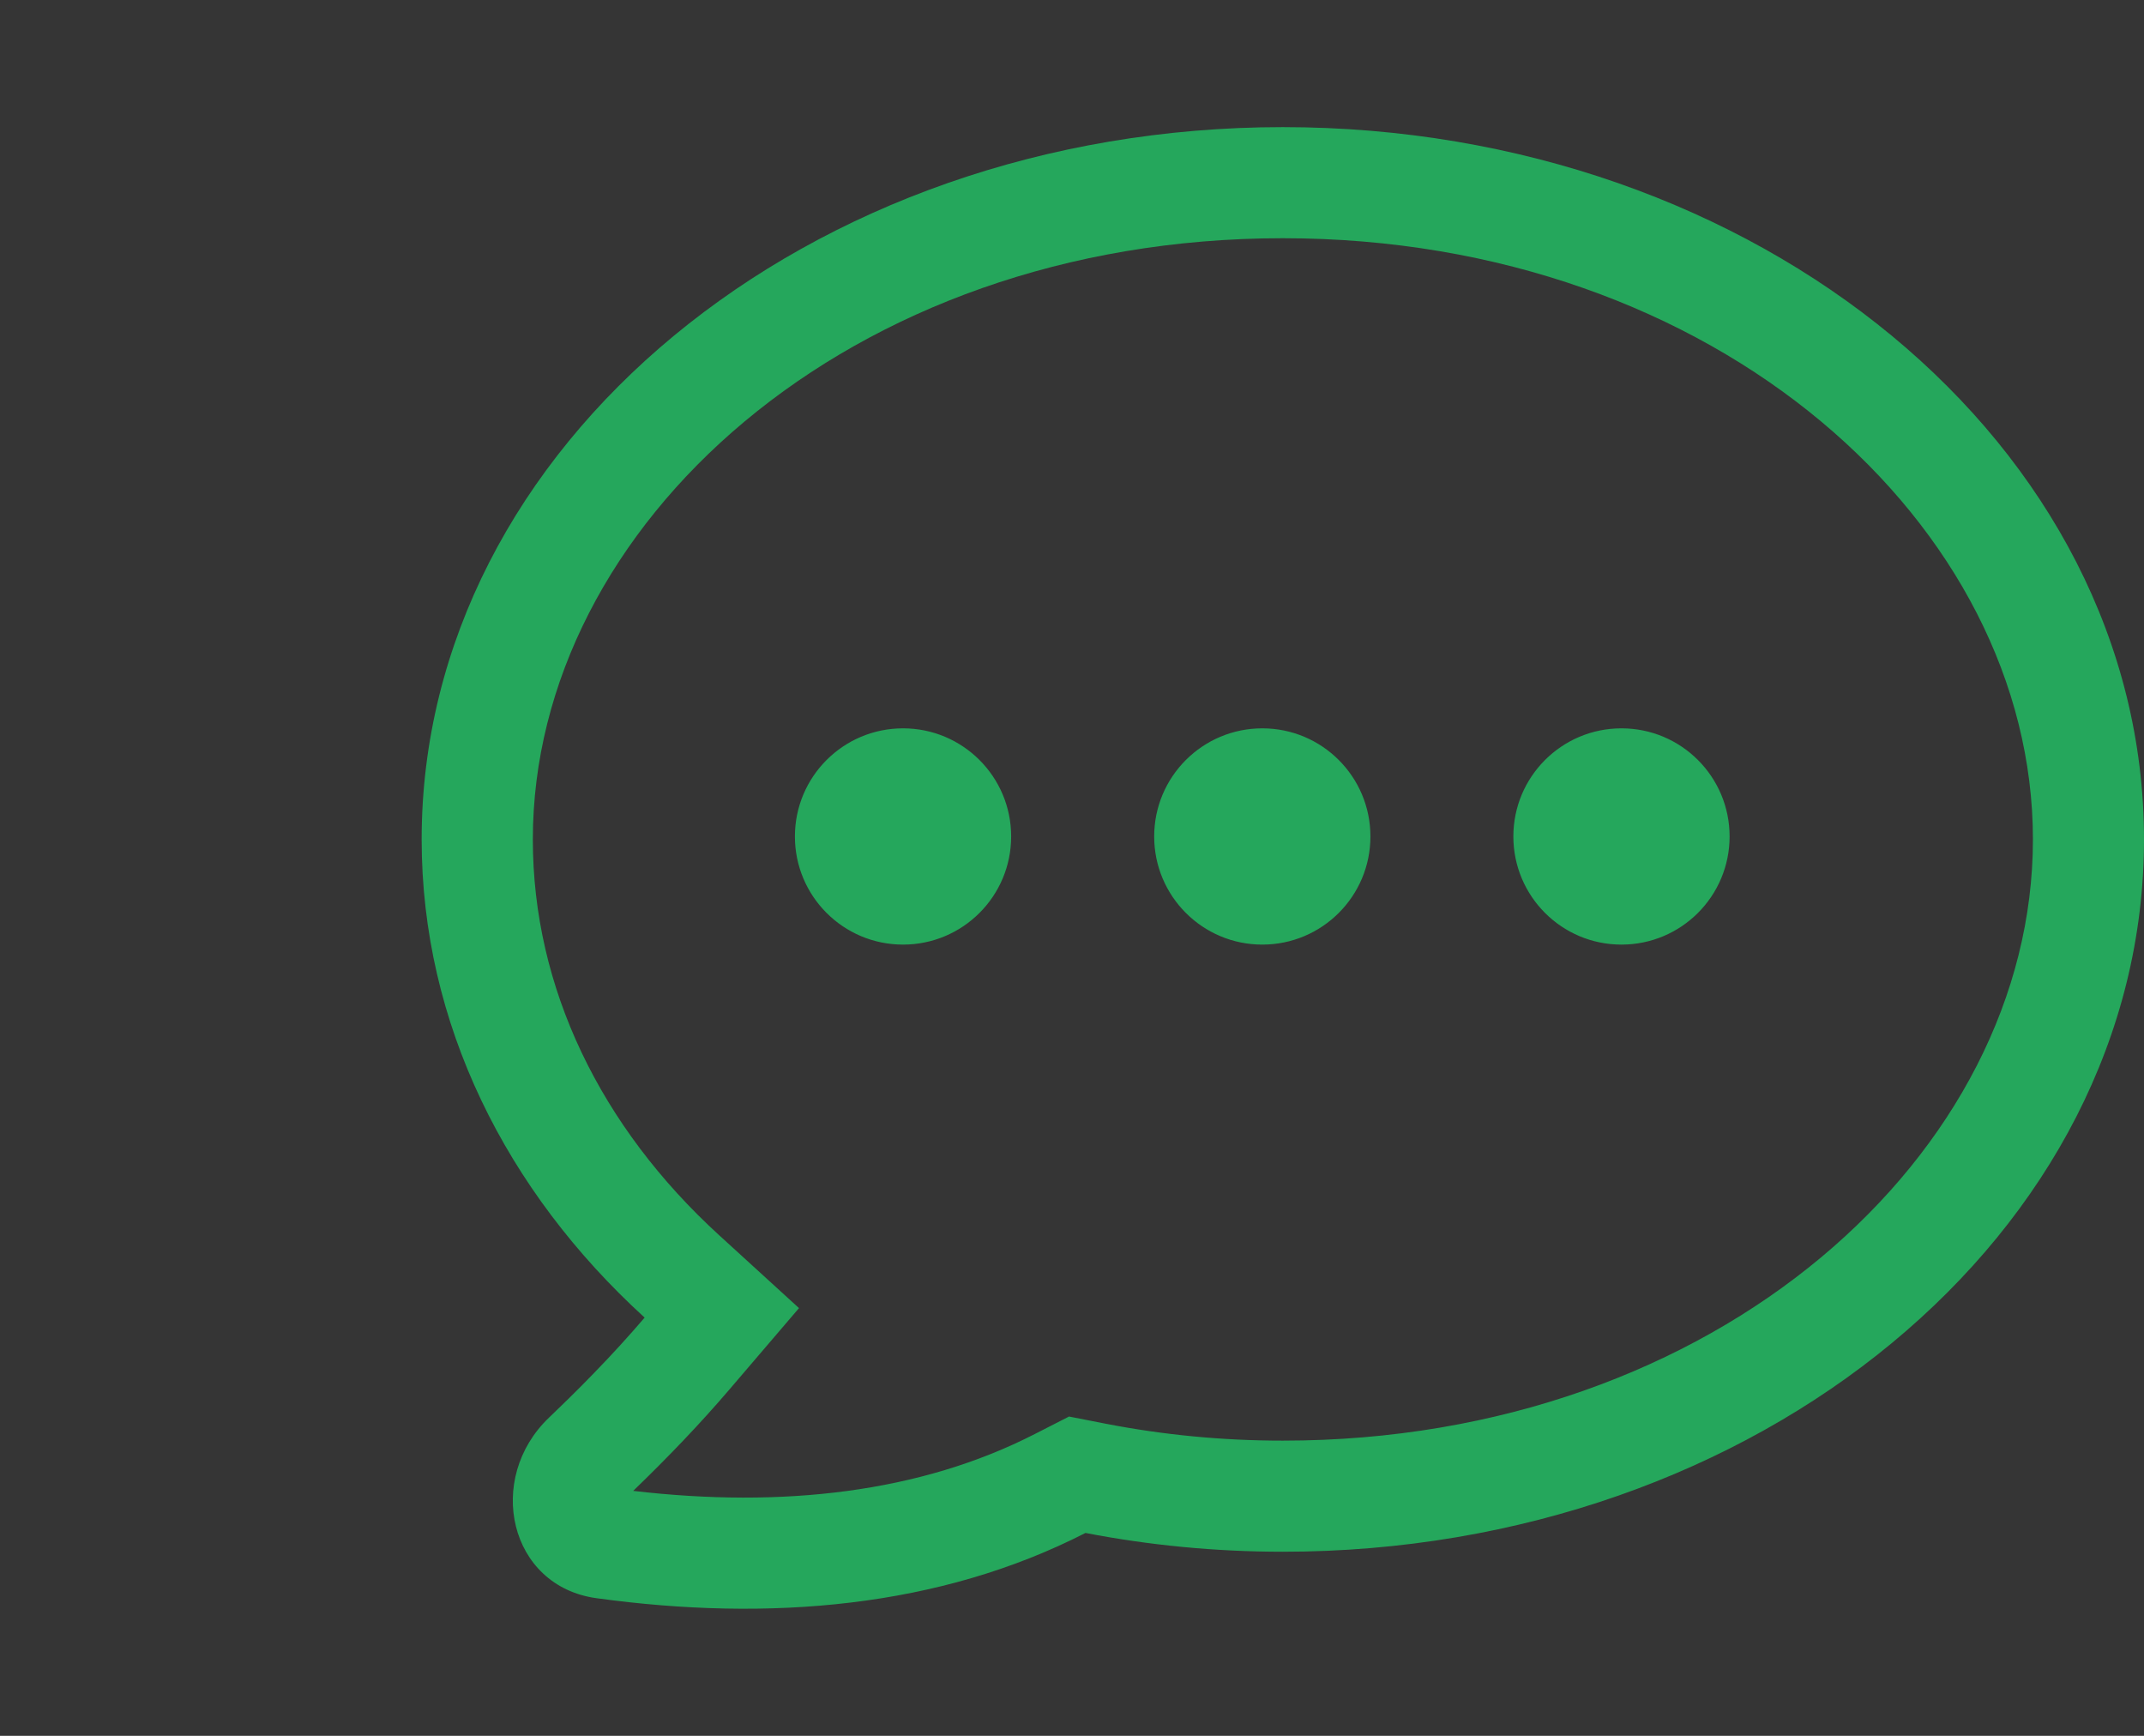 <svg width="21" height="17" viewBox="0 0 21 17" fill="none" xmlns="http://www.w3.org/2000/svg">
<rect x="0" y="0" width="21" height="17" fill="#333333" stroke="none"/>
<rect width="21" height="17" fill="white" fill-opacity="0.01"/>
<path fill-rule="evenodd" clip-rule="evenodd" d="M7.047 12.1L7.826 12.811L7.141 13.612C6.855 13.946 6.547 14.268 6.202 14.601C7.666 14.772 9.015 14.618 10.136 14.044L10.471 13.873L10.839 13.945C11.392 14.052 11.97 14.109 12.565 14.109C16.825 14.109 19.912 11.288 19.912 8.221C19.912 5.153 16.825 2.333 12.565 2.333C8.305 2.333 5.219 5.153 5.219 8.221C5.219 9.674 5.882 11.037 7.047 12.1ZM5.823 13.442C5.998 13.262 6.16 13.084 6.314 12.904C4.957 11.666 4.13 10.023 4.13 8.221C4.13 4.368 7.907 1.245 12.565 1.245C17.224 1.245 21 4.368 21 8.221C21 12.074 17.224 15.197 12.565 15.197C11.9 15.197 11.253 15.133 10.632 15.013C9.198 15.747 7.53 15.884 5.842 15.652C4.984 15.534 4.751 14.481 5.378 13.883C5.443 13.821 5.507 13.759 5.569 13.698C5.657 13.612 5.741 13.527 5.823 13.442ZM8.845 9.251C9.43 9.251 9.904 8.777 9.904 8.192C9.904 7.607 9.43 7.133 8.845 7.133C8.26 7.133 7.786 7.607 7.786 8.192C7.786 8.777 8.26 9.251 8.845 9.251ZM13.423 8.192C13.423 8.777 12.949 9.251 12.364 9.251C11.779 9.251 11.305 8.777 11.305 8.192C11.305 7.607 11.779 7.133 12.364 7.133C12.949 7.133 13.423 7.607 13.423 8.192ZM15.882 9.251C16.467 9.251 16.941 8.777 16.941 8.192C16.941 7.607 16.467 7.133 15.882 7.133C15.297 7.133 14.823 7.607 14.823 8.192C14.823 8.777 15.297 9.251 15.882 9.251Z" fill="#25A75C"/>
</svg>
